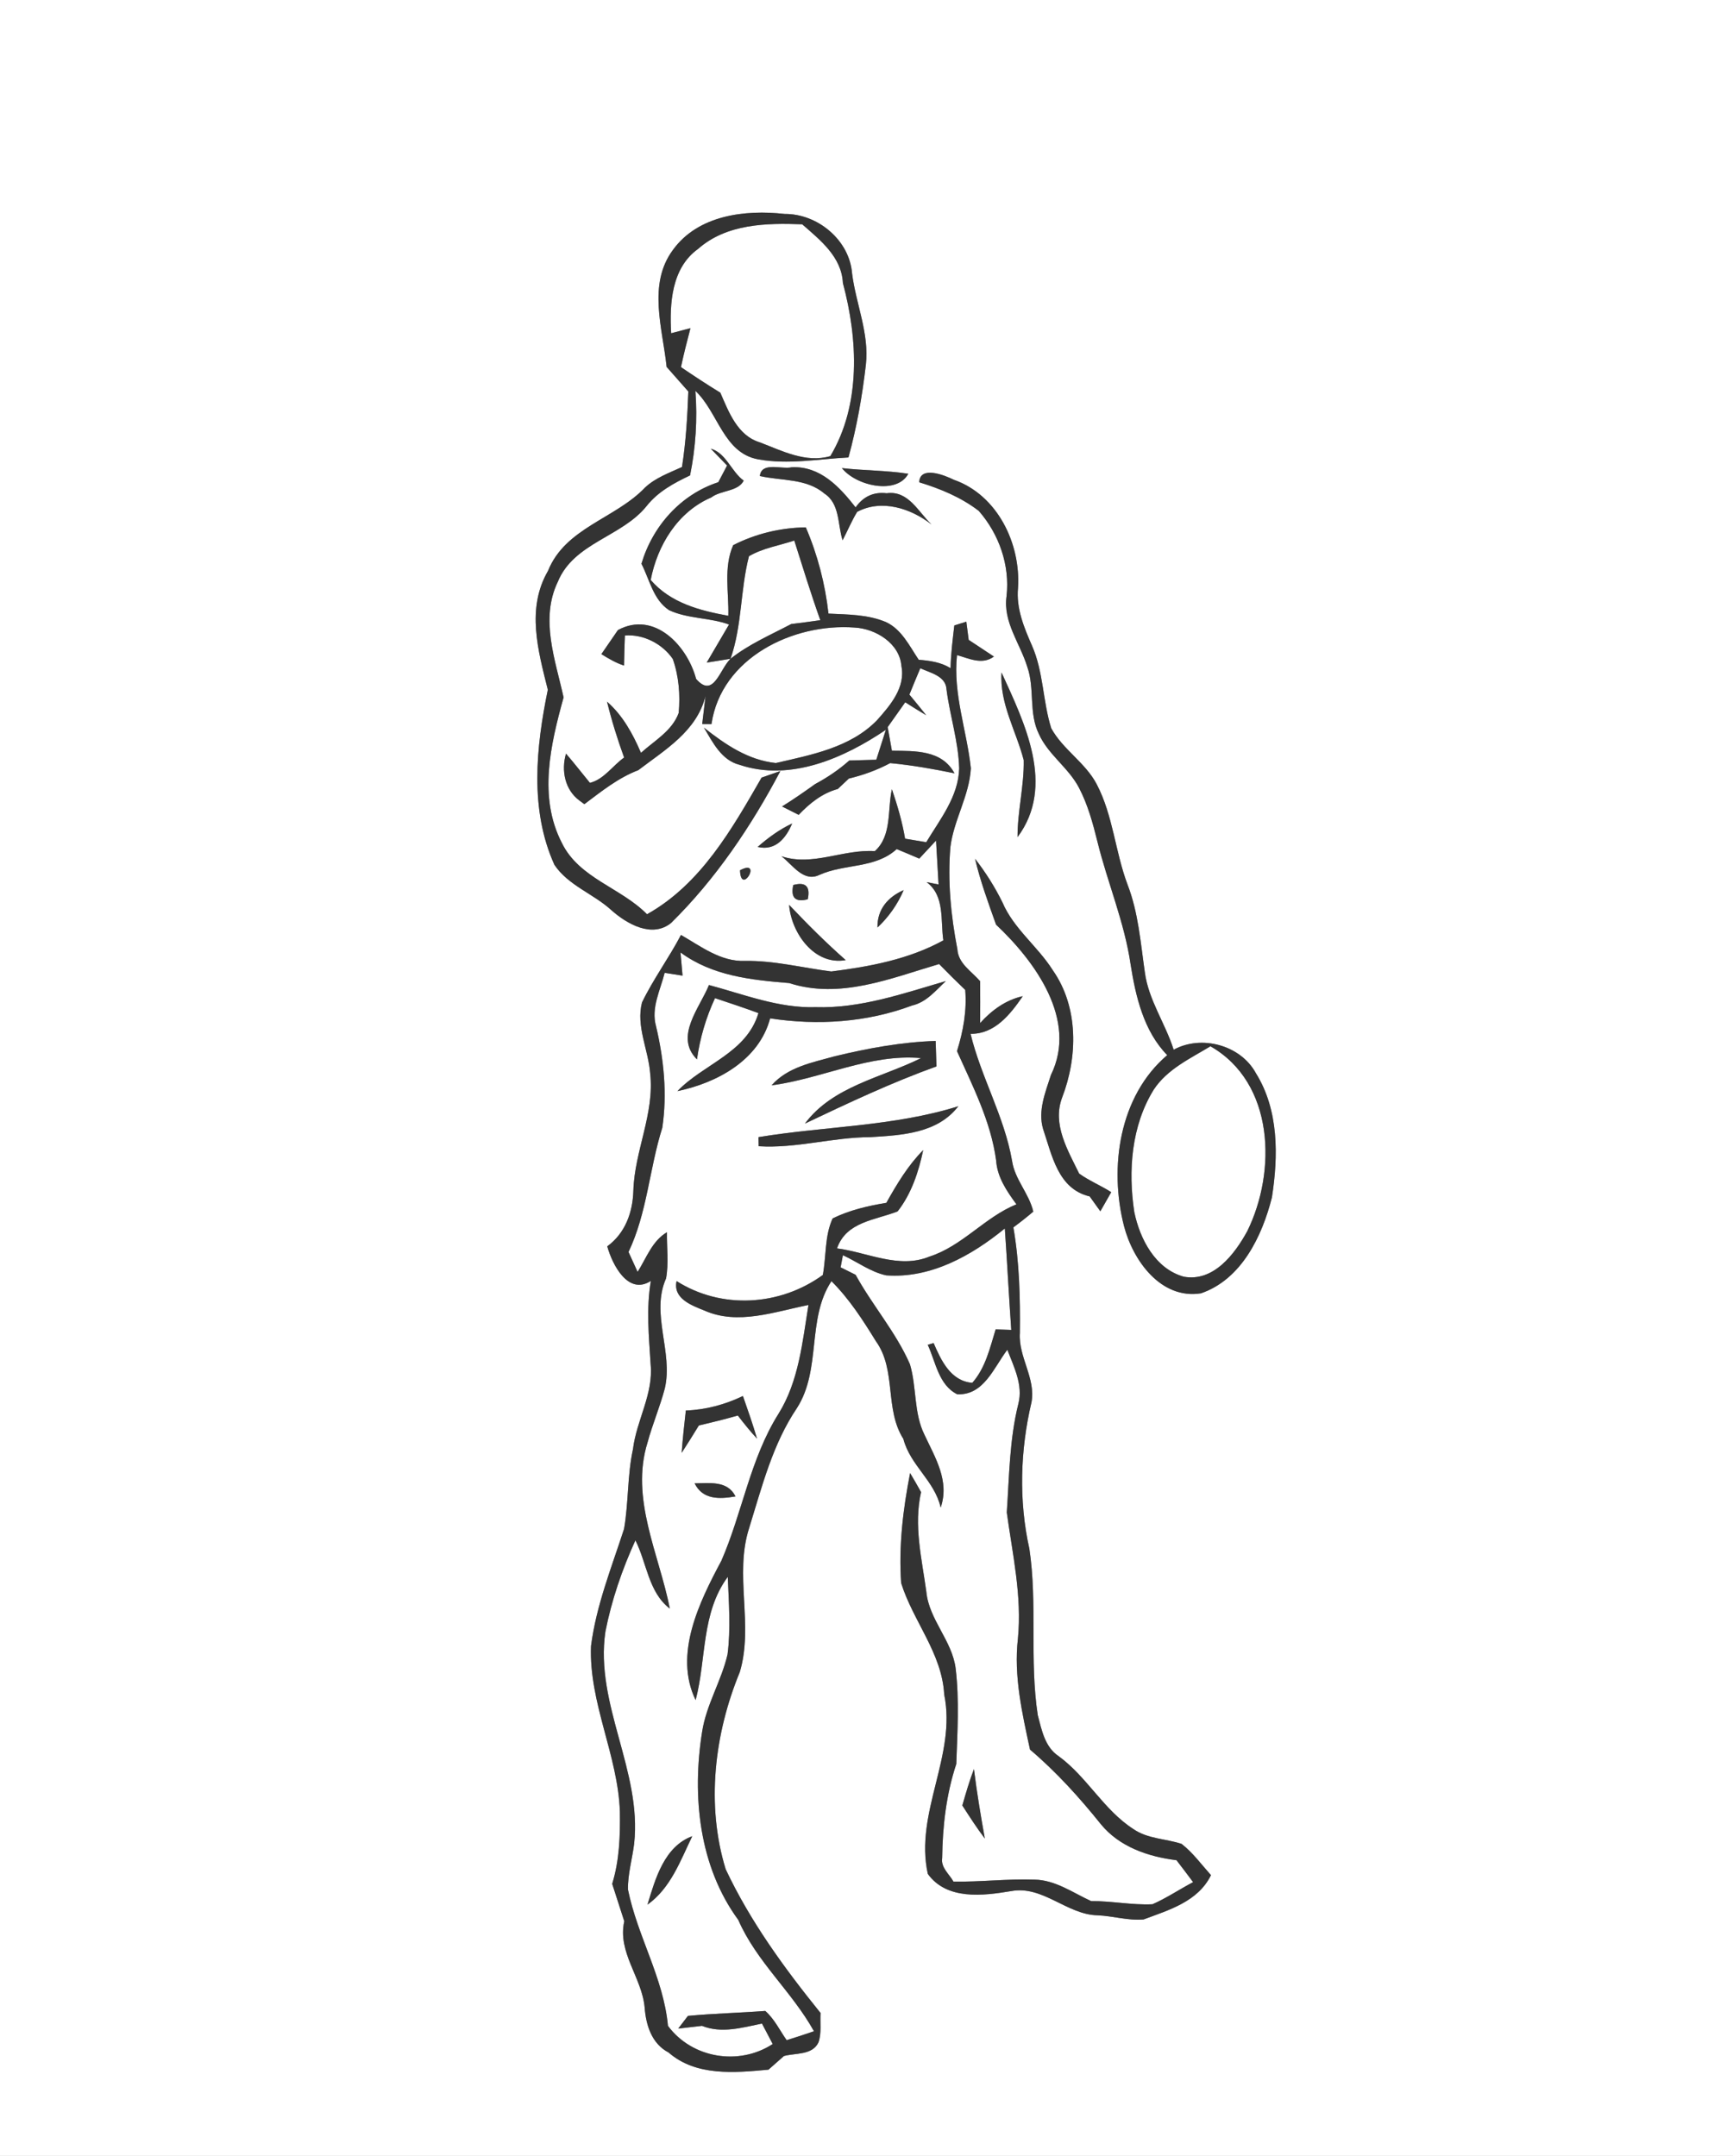 <?xml version="1.0" encoding="UTF-8" ?>
<!DOCTYPE svg PUBLIC "-//W3C//DTD SVG 1.1//EN" "http://www.w3.org/Graphics/SVG/1.1/DTD/svg11.dtd">
<svg width="221pt" height="275pt" viewBox="0 0 221 275" version="1.1" xmlns="http://www.w3.org/2000/svg">
<rect x="0" y="0" width="221" height="275" fill="#808080" stroke="none"/>
<g id="#ffffffff">
<path fill="#FFFFFF" opacity="1.00" d=" M 0.00 0.00 L 221.00 0.00 L 221.00 275.00 L 0.00 275.00 L 0.00 0.00 M 85.80 31.90 C 82.57 36.29 84.50 41.88 85.01 46.80 C 85.93 47.85 86.85 48.89 87.78 49.94 C 87.66 53.16 87.47 56.38 86.97 59.57 C 85.35 60.32 83.60 60.93 82.27 62.18 C 78.46 66.18 72.10 67.30 69.88 72.83 C 67.10 77.62 68.62 83.01 69.86 87.98 C 68.36 95.32 67.52 103.27 70.70 110.31 C 72.47 112.96 75.70 114.01 77.99 116.12 C 79.97 117.87 83.14 119.68 85.57 117.74 C 91.27 112.13 95.79 105.41 99.52 98.35 C 98.92 98.56 97.72 98.98 97.12 99.19 C 93.34 105.76 89.37 112.78 82.51 116.62 C 79.17 113.22 73.85 112.03 71.66 107.54 C 68.62 101.68 70.21 94.96 71.87 88.96 C 70.82 84.18 68.84 78.96 71.14 74.20 C 73.19 69.21 79.35 68.48 82.49 64.51 C 83.92 62.71 85.96 61.61 88.00 60.64 C 88.72 57.10 88.95 53.47 88.68 49.86 C 91.58 52.57 92.25 57.78 96.68 58.59 C 100.49 59.29 104.38 58.55 108.20 58.35 C 109.26 54.48 109.96 50.51 110.42 46.52 C 110.87 42.54 109.15 38.77 108.66 34.88 C 108.33 30.62 104.26 27.26 100.07 27.29 C 95.00 26.72 89.01 27.44 85.80 31.90 M 90.64 57.23 L 92.72 59.38 C 92.44 59.91 91.88 60.98 91.60 61.51 C 86.79 63.08 83.22 67.12 81.80 71.91 C 82.84 73.93 83.30 76.50 85.32 77.83 C 87.72 78.95 90.49 78.76 92.97 79.66 C 92.26 80.87 90.83 83.31 90.12 84.52 C 90.88 84.40 92.40 84.15 93.16 84.03 C 91.77 85.37 91.00 89.17 88.77 86.60 C 87.65 82.37 83.44 77.86 78.80 80.37 C 78.10 81.40 77.40 82.42 76.69 83.44 C 77.61 84.01 78.54 84.56 79.58 84.90 C 79.60 83.62 79.64 82.34 79.69 81.06 C 82.06 80.87 84.48 82.13 85.80 84.06 C 86.57 86.25 86.76 88.64 86.55 90.94 C 85.72 93.23 83.45 94.48 81.74 96.03 C 80.70 93.61 79.42 91.26 77.41 89.50 C 78.00 91.91 78.74 94.29 79.59 96.63 C 78.14 97.65 77.02 99.42 75.23 99.86 C 74.21 98.62 73.23 97.35 72.18 96.13 C 71.55 98.27 72.03 100.75 73.90 102.12 L 74.52 102.58 C 76.69 100.95 78.83 99.22 81.40 98.24 C 84.82 95.63 88.84 93.28 89.97 88.79 C 89.86 89.68 89.66 91.46 89.55 92.35 L 90.73 92.36 C 91.97 83.90 101.16 79.46 108.99 80.05 C 111.67 80.19 114.73 82.07 114.95 84.95 C 115.50 87.69 113.53 89.97 111.85 91.86 C 108.46 95.36 103.48 96.28 98.94 97.33 C 95.39 96.96 92.49 94.96 89.77 92.82 C 90.89 94.68 92.00 96.98 94.32 97.56 C 100.78 99.73 107.64 96.70 112.97 93.09 C 112.66 94.04 112.06 95.95 111.75 96.91 C 110.60 96.94 109.45 96.98 108.30 97.01 C 106.98 98.19 105.50 99.18 103.94 100.02 C 102.56 101.01 101.17 101.98 99.73 102.87 C 100.43 103.23 101.14 103.58 101.85 103.94 C 103.25 102.47 104.84 101.18 106.84 100.64 C 107.19 100.31 107.90 99.65 108.25 99.31 C 110.08 98.87 111.86 98.23 113.52 97.34 C 116.28 97.60 119.00 98.08 121.72 98.64 C 120.11 95.64 116.68 95.80 113.74 95.76 C 113.61 95.01 113.34 93.50 113.20 92.75 C 113.95 91.70 114.70 90.64 115.44 89.58 C 116.32 90.15 117.21 90.69 118.11 91.23 C 117.41 90.34 116.69 89.47 115.97 88.60 C 116.42 87.48 116.89 86.36 117.36 85.24 C 118.60 85.82 120.60 86.21 120.70 87.91 C 121.13 91.30 122.23 94.59 122.32 98.02 C 122.22 101.61 119.89 104.49 118.12 107.43 C 117.45 107.32 116.10 107.09 115.42 106.98 C 115.06 104.83 114.44 102.73 113.74 100.67 C 113.15 103.28 113.77 106.60 111.56 108.57 C 107.49 108.30 103.65 110.55 99.65 109.22 C 101.05 110.27 102.45 112.59 104.49 111.60 C 107.71 110.15 111.60 110.82 114.35 108.31 C 115.31 108.70 116.27 109.11 117.23 109.52 C 117.77 108.94 118.84 107.79 119.37 107.22 C 119.45 108.62 119.61 111.42 119.69 112.82 C 119.31 112.74 118.54 112.59 118.16 112.52 C 120.52 114.26 119.92 117.41 120.30 119.95 C 115.91 122.37 110.91 123.30 106.01 123.92 C 102.33 123.45 98.71 122.51 94.98 122.57 C 91.91 122.69 89.37 120.71 86.84 119.26 C 85.30 122.20 83.31 124.89 81.87 127.87 C 81.09 130.91 82.68 133.88 82.91 136.89 C 83.50 142.03 80.92 146.79 80.77 151.87 C 80.69 154.63 79.75 157.29 77.44 158.98 C 78.09 161.32 80.10 165.27 83.00 163.39 C 82.40 166.91 82.75 170.47 82.97 174.01 C 83.35 177.80 81.17 181.16 80.72 184.85 C 79.99 188.20 80.17 191.66 79.58 195.03 C 77.99 199.94 76.03 204.80 75.37 209.96 C 75.09 217.21 78.80 223.88 79.05 231.07 C 79.10 234.17 78.99 237.31 78.07 240.30 C 78.58 241.89 79.10 243.48 79.61 245.07 C 78.72 249.05 81.87 252.25 82.21 256.08 C 82.38 258.33 83.11 260.69 85.26 261.81 C 88.76 264.87 93.70 264.40 98.00 264.00 C 98.66 263.42 99.31 262.84 99.97 262.26 C 101.46 261.85 103.60 262.18 104.38 260.51 C 104.79 259.31 104.56 258.00 104.64 256.77 C 100.02 251.05 95.68 245.10 92.54 238.43 C 90.02 230.21 91.10 221.15 94.34 213.29 C 96.14 207.29 93.60 200.88 95.54 194.89 C 97.17 189.65 98.52 184.22 101.62 179.62 C 104.79 174.69 102.84 168.25 106.03 163.42 C 108.30 165.68 110.03 168.37 111.70 171.08 C 114.35 174.76 112.78 179.74 115.20 183.54 C 116.09 186.95 119.18 188.86 119.96 192.30 C 121.12 188.91 119.27 185.96 117.90 183.03 C 116.50 180.22 116.92 176.97 116.04 174.02 C 114.25 169.92 111.25 166.51 109.11 162.61 C 108.63 162.37 107.68 161.90 107.20 161.66 L 107.49 160.11 C 109.32 160.95 111.01 162.25 113.01 162.68 C 118.67 163.10 123.90 160.17 128.14 156.70 C 128.44 161.01 128.66 165.33 128.96 169.64 C 128.46 169.62 127.47 169.59 126.97 169.57 C 126.24 171.94 125.68 174.48 123.99 176.39 C 121.23 176.17 120.01 173.52 119.06 171.32 C 118.88 171.37 118.50 171.48 118.31 171.54 C 119.33 173.73 119.69 176.66 122.07 177.85 C 125.47 178.01 126.75 174.41 128.46 172.17 C 129.29 174.35 130.48 176.64 129.87 179.05 C 128.73 183.59 128.71 188.28 128.39 192.92 C 129.12 198.25 130.34 203.58 129.81 209.01 C 129.26 213.80 130.35 218.52 131.35 223.17 C 134.70 226.01 137.64 229.27 140.38 232.68 C 142.74 235.58 146.43 236.84 150.03 237.28 C 150.74 238.20 151.45 239.14 152.15 240.08 C 150.41 241.00 148.77 242.11 146.97 242.90 C 144.36 243.03 141.77 242.47 139.15 242.50 C 136.81 241.43 134.57 239.79 131.90 239.76 C 128.46 239.64 125.03 240.07 121.59 240.01 C 121.05 239.04 119.96 238.23 120.15 237.00 C 120.20 232.95 120.67 228.86 121.95 225.01 C 122.09 220.95 122.35 216.88 121.87 212.84 C 121.43 209.28 118.48 206.62 118.13 203.05 C 117.56 198.84 116.49 194.57 117.46 190.33 C 117.00 189.51 116.54 188.70 116.06 187.90 C 115.16 192.51 114.59 197.23 114.92 201.93 C 116.44 206.80 120.13 210.87 120.41 216.15 C 122.01 223.94 116.60 231.25 118.32 239.03 C 120.75 242.40 125.37 241.82 128.96 241.22 C 133.00 240.48 136.04 244.22 139.95 244.31 C 141.92 244.39 143.86 245.01 145.83 244.84 C 149.07 243.63 152.77 242.57 154.43 239.19 C 153.21 237.83 152.13 236.33 150.68 235.20 C 148.65 234.53 146.36 234.57 144.55 233.32 C 140.75 230.88 138.63 226.66 135.00 224.01 C 133.24 222.84 132.84 220.67 132.34 218.78 C 131.27 211.76 132.32 204.58 131.27 197.56 C 129.90 191.43 130.10 184.97 131.54 178.87 C 132.11 175.80 129.85 173.10 130.06 170.04 C 130.11 165.53 130.00 161.01 129.23 156.56 C 130.10 155.92 130.95 155.25 131.77 154.55 C 131.23 152.23 129.40 150.44 129.06 148.06 C 128.08 142.42 125.11 137.41 123.77 131.87 C 126.86 131.92 128.85 129.37 130.43 127.07 C 128.25 127.55 126.46 128.87 124.99 130.50 C 125.01 128.72 125.00 126.94 124.99 125.16 C 123.91 123.91 122.20 122.91 122.09 121.09 C 121.26 116.79 120.83 112.39 121.20 108.02 C 121.64 104.57 123.61 101.50 123.81 98.00 C 123.29 93.17 121.51 88.49 122.04 83.56 C 123.59 84.00 125.25 84.85 126.75 83.75 C 125.94 83.22 124.33 82.15 123.53 81.62 C 123.45 81.04 123.30 79.88 123.23 79.30 C 122.85 79.42 122.08 79.66 121.70 79.78 C 121.49 81.59 121.26 83.40 121.22 85.23 C 119.99 84.47 118.57 84.27 117.16 84.16 C 115.98 82.41 114.99 80.28 112.98 79.35 C 110.66 78.37 108.11 78.39 105.65 78.27 C 105.23 74.49 104.26 70.76 102.76 67.27 C 99.56 67.31 96.35 68.08 93.50 69.54 C 92.25 72.36 92.96 75.57 92.88 78.55 C 89.22 77.88 85.52 76.92 82.98 73.98 C 83.83 69.55 86.43 65.28 90.71 63.45 C 91.91 62.52 94.13 62.72 94.84 61.31 C 93.25 60.15 92.60 57.79 90.64 57.23 M 96.90 60.72 C 99.65 61.35 102.84 61.00 105.12 62.95 C 107.13 64.24 106.81 66.92 107.45 68.92 C 108.08 67.72 108.60 66.45 109.31 65.29 C 112.43 63.63 116.16 64.84 118.79 66.90 C 117.10 65.30 115.84 62.53 113.07 62.92 C 111.42 62.72 110.10 63.32 109.11 64.72 C 107.08 62.12 104.61 59.44 100.98 59.60 C 99.72 59.92 97.11 58.84 96.90 60.72 M 115.83 60.43 C 113.03 60.00 110.18 60.03 107.36 59.71 C 109.25 62.05 114.40 63.11 115.83 60.43 M 117.22 61.52 C 119.92 62.34 122.57 63.44 124.82 65.17 C 127.41 68.14 128.80 72.09 128.36 76.04 C 127.89 79.35 130.08 82.05 131.00 85.05 C 131.98 87.81 131.16 90.94 132.48 93.62 C 133.67 96.28 136.28 97.93 137.61 100.51 C 138.73 102.66 139.37 105.02 139.95 107.36 C 141.24 112.61 143.40 117.64 144.18 123.02 C 144.83 127.12 145.85 131.52 148.85 134.59 C 142.71 139.81 141.42 148.93 143.34 156.40 C 144.48 160.78 148.04 165.79 153.16 164.97 C 158.32 163.19 160.95 157.69 162.20 152.74 C 163.02 147.45 163.09 141.60 160.16 136.90 C 158.22 133.31 153.22 131.96 149.67 133.90 C 148.61 130.53 146.45 127.55 145.99 123.99 C 145.45 120.24 145.17 116.41 143.79 112.84 C 142.21 108.65 141.95 104.04 139.86 100.04 C 138.42 97.28 135.55 95.62 134.06 92.90 C 132.97 89.46 133.08 85.70 131.60 82.35 C 130.58 80.02 129.58 77.62 129.82 75.01 C 130.19 69.36 127.21 63.15 121.64 61.20 C 120.40 60.59 117.32 59.37 117.22 61.52 M 130.55 96.96 C 130.61 100.25 129.75 103.48 129.76 106.78 C 134.64 100.23 130.65 92.21 127.72 85.78 C 127.46 89.74 129.59 93.25 130.55 96.96 M 96.62 108.03 C 98.89 108.58 100.25 106.89 101.02 105.04 C 99.40 105.80 97.96 106.86 96.62 108.03 M 124.34 109.54 C 125.02 112.41 126.03 115.17 127.02 117.94 C 132.02 122.66 137.46 130.11 134.02 137.12 C 133.32 139.32 132.33 141.68 133.02 144.01 C 134.16 147.37 134.92 151.66 138.96 152.61 C 139.30 153.08 139.98 154.03 140.32 154.51 C 140.67 153.90 141.36 152.68 141.71 152.07 C 140.38 151.22 138.90 150.62 137.62 149.70 C 136.17 146.72 134.17 143.43 135.44 140.02 C 137.45 134.82 137.56 128.49 134.27 123.78 C 132.34 120.71 129.26 118.47 127.83 115.09 C 126.86 113.13 125.69 111.27 124.34 109.54 M 94.37 111.01 C 94.47 114.36 97.32 109.44 94.37 111.01 M 101.16 112.89 C 100.81 114.52 101.43 115.12 103.01 114.71 C 103.36 113.07 102.74 112.46 101.16 112.89 M 111.90 118.31 C 113.33 116.97 114.47 115.35 115.24 113.54 C 113.22 114.42 111.85 116.02 111.90 118.31 M 100.63 115.42 C 100.90 118.98 103.84 123.19 107.85 122.47 C 105.32 120.24 102.94 117.86 100.63 115.42 M 122.72 230.30 C 123.64 231.73 124.56 233.16 125.59 234.52 C 125.06 231.57 124.57 228.62 124.20 225.66 C 123.62 227.18 123.17 228.74 122.72 230.30 Z" />
<path fill="#FFFFFF" opacity="1.00" d=" M 89.01 31.76 C 92.65 28.54 97.71 28.44 102.30 28.61 C 104.61 30.63 107.32 32.76 107.49 36.10 C 109.42 43.29 109.81 51.62 105.89 58.18 C 102.78 59.09 99.75 57.52 96.91 56.43 C 94.05 55.57 92.94 52.57 91.86 50.09 C 90.16 49.05 88.49 47.95 86.84 46.83 C 87.19 45.16 87.62 43.51 88.05 41.86 C 87.44 42.02 86.20 42.35 85.59 42.51 C 85.37 38.72 85.63 34.19 89.01 31.76 Z" />
<path fill="#FFFFFF" opacity="1.00" d=" M 95.51 70.95 C 97.28 69.91 99.37 69.59 101.29 68.95 C 102.37 72.34 103.41 75.75 104.61 79.11 C 103.37 79.29 102.14 79.45 100.90 79.60 C 98.27 80.99 95.50 82.17 93.16 84.03 C 94.64 79.80 94.40 75.25 95.51 70.95 Z" />
<path fill="#FFFFFF" opacity="1.00" d=" M 86.78 121.49 C 90.85 124.49 95.78 125.00 100.65 125.40 C 107.12 127.49 113.59 124.79 119.76 122.97 C 120.85 124.09 121.96 125.19 123.09 126.27 C 123.31 128.93 122.83 131.56 122.04 134.08 C 124.06 138.58 126.37 143.08 127.03 148.02 C 127.17 150.17 128.40 151.95 129.62 153.62 C 125.57 155.27 122.73 158.94 118.52 160.29 C 114.63 161.89 110.62 159.74 106.74 159.24 C 107.92 155.82 111.61 155.65 114.47 154.52 C 116.23 152.27 117.15 149.47 117.73 146.70 C 115.79 148.66 114.37 151.04 113.03 153.43 C 110.68 153.82 108.33 154.36 106.18 155.42 C 105.15 157.65 105.38 160.24 104.93 162.63 C 99.49 166.59 92.02 167.06 86.28 163.41 C 85.80 165.64 88.17 166.50 89.83 167.17 C 94.11 169.07 98.79 167.31 103.10 166.46 C 102.33 171.18 101.87 176.17 99.29 180.32 C 95.67 186.06 94.67 192.95 91.99 199.09 C 89.19 204.33 85.88 211.02 88.71 216.86 C 90.10 211.60 89.40 205.76 92.81 201.14 C 92.94 204.43 93.20 207.75 92.78 211.03 C 92.00 214.41 90.07 217.44 89.54 220.89 C 88.23 229.07 89.13 238.05 94.15 244.90 C 96.48 250.24 101.00 254.05 103.80 259.10 C 102.64 259.50 101.48 259.88 100.32 260.24 C 99.43 258.98 98.76 257.54 97.59 256.51 C 94.31 256.76 91.00 256.83 87.73 257.14 C 87.42 257.54 86.80 258.36 86.49 258.76 C 87.50 258.65 88.51 258.53 89.52 258.41 C 92.03 259.42 94.65 258.63 97.17 258.12 C 97.52 258.78 98.20 260.08 98.54 260.73 C 94.24 263.54 88.25 262.56 85.18 258.41 C 84.62 252.31 81.28 246.97 80.08 241.02 C 80.05 239.04 80.63 237.12 80.87 235.17 C 81.88 225.90 75.85 217.41 77.20 208.14 C 77.99 204.12 79.33 200.21 81.03 196.48 C 82.49 199.36 82.69 203.11 85.42 205.19 C 84.05 198.23 80.34 191.15 82.58 183.99 C 83.21 181.66 84.17 179.43 84.78 177.10 C 85.87 172.45 82.94 167.56 84.94 163.07 C 85.29 161.13 85.02 159.13 85.05 157.18 C 83.15 158.31 82.44 160.46 81.31 162.24 C 81.02 161.60 80.44 160.34 80.15 159.70 C 82.54 154.69 82.80 149.09 84.46 143.85 C 85.10 139.54 84.66 135.12 83.66 130.90 C 83.00 128.56 84.21 126.31 84.76 124.09 C 85.33 124.18 86.47 124.36 87.04 124.45 C 86.98 123.71 86.84 122.23 86.78 121.49 M 88.88 135.13 C 89.26 132.42 90.03 129.80 91.18 127.32 C 93.03 127.94 94.89 128.55 96.72 129.23 C 95.19 134.33 89.73 135.70 86.39 139.18 C 91.44 138.13 96.79 135.24 98.21 129.90 C 104.27 130.83 110.55 130.42 116.31 128.26 C 118.13 127.85 119.33 126.35 120.62 125.14 C 115.20 126.72 109.74 128.65 104.01 128.47 C 99.30 128.62 94.88 126.84 90.41 125.65 C 89.22 128.59 85.97 132.23 88.88 135.13 M 106.47 134.73 C 103.61 135.53 100.46 136.10 98.40 138.44 C 104.81 137.60 110.91 134.38 117.46 134.97 C 112.42 137.47 106.19 138.56 102.65 143.32 C 108.15 140.71 113.67 138.10 119.42 136.03 C 119.38 134.95 119.35 133.86 119.32 132.78 C 114.98 132.92 110.69 133.71 106.47 134.73 M 96.73 145.05 L 96.75 146.21 C 101.55 146.51 106.21 145.06 111.00 145.05 C 115.02 144.80 119.54 144.58 122.21 141.11 C 113.95 143.70 105.22 143.65 96.73 145.05 M 87.46 179.92 C 87.26 181.71 87.06 183.51 86.93 185.32 C 87.68 184.17 88.40 183.00 89.12 181.83 C 90.79 181.44 92.44 181.03 94.09 180.56 C 94.87 181.57 95.67 182.57 96.54 183.51 C 96.00 181.67 95.37 179.87 94.74 178.07 C 92.45 179.17 90.00 179.83 87.46 179.92 M 88.58 189.21 C 89.62 191.32 91.74 191.23 93.79 190.88 C 92.77 188.81 90.46 189.21 88.58 189.21 M 82.57 242.95 C 85.54 240.83 86.76 237.35 88.28 234.22 C 84.71 235.54 83.57 239.65 82.57 242.95 Z" />
<path fill="#FFFFFF" opacity="1.00" d=" M 147.13 138.99 C 148.85 136.37 151.78 135.03 154.36 133.46 C 162.53 138.12 162.81 149.41 159.06 157.04 C 157.45 159.98 154.75 163.55 150.95 162.85 C 147.32 161.83 145.37 158.06 144.65 154.61 C 143.85 149.35 144.27 143.61 147.13 138.99 Z" />
</g>
<g id="#474846ff">
<path fill="#333333" opacity="1.00" d=" M 85.80 31.90 C 89.01 27.44 95.00 26.72 100.07 27.29 C 104.26 27.26 108.33 30.62 108.66 34.88 C 109.15 38.77 110.87 42.54 110.42 46.52 C 109.96 50.51 109.26 54.48 108.20 58.35 C 104.38 58.55 100.49 59.29 96.68 58.59 C 92.25 57.78 91.58 52.57 88.68 49.86 C 88.95 53.47 88.72 57.10 88.00 60.64 C 85.96 61.61 83.92 62.71 82.49 64.51 C 79.35 68.48 73.19 69.21 71.14 74.20 C 68.84 78.96 70.82 84.18 71.87 88.96 C 70.21 94.96 68.62 101.68 71.66 107.54 C 73.85 112.03 79.17 113.22 82.51 116.62 C 89.37 112.78 93.34 105.76 97.12 99.19 C 97.72 98.98 98.92 98.56 99.52 98.35 C 95.79 105.41 91.27 112.13 85.57 117.74 C 83.14 119.68 79.97 117.87 77.99 116.12 C 75.70 114.01 72.47 112.96 70.70 110.31 C 67.52 103.27 68.36 95.32 69.86 87.98 C 68.62 83.01 67.10 77.62 69.88 72.83 C 72.10 67.30 78.46 66.18 82.27 62.18 C 83.60 60.93 85.35 60.32 86.97 59.57 C 87.47 56.38 87.66 53.16 87.78 49.94 C 86.85 48.89 85.93 47.85 85.01 46.80 C 84.50 41.88 82.57 36.29 85.80 31.90 M 89.01 31.76 C 85.63 34.19 85.37 38.72 85.59 42.51 C 86.20 42.35 87.44 42.02 88.05 41.86 C 87.62 43.51 87.19 45.16 86.84 46.83 C 88.49 47.95 90.16 49.05 91.86 50.09 C 92.94 52.57 94.05 55.57 96.91 56.43 C 99.75 57.52 102.78 59.09 105.89 58.18 C 109.81 51.62 109.42 43.29 107.49 36.10 C 107.32 32.76 104.61 30.63 102.30 28.61 C 97.71 28.44 92.65 28.54 89.01 31.76 Z" />
<path fill="#333333" opacity="1.00" d=" M 90.64 57.23 C 92.60 57.79 93.25 60.15 94.84 61.31 C 94.13 62.72 91.91 62.52 90.71 63.45 C 86.43 65.28 83.83 69.55 82.98 73.98 C 85.52 76.92 89.22 77.88 92.88 78.55 C 92.96 75.57 92.25 72.36 93.50 69.54 C 96.35 68.08 99.56 67.31 102.76 67.27 C 104.26 70.76 105.23 74.49 105.65 78.27 C 108.11 78.39 110.66 78.37 112.98 79.35 C 114.99 80.28 115.98 82.41 117.16 84.16 C 118.57 84.27 119.99 84.47 121.22 85.23 C 121.26 83.40 121.49 81.59 121.70 79.78 C 122.08 79.66 122.85 79.42 123.23 79.30 C 123.30 79.88 123.45 81.04 123.53 81.62 C 124.33 82.15 125.94 83.22 126.75 83.75 C 125.25 84.85 123.59 84.00 122.04 83.56 C 121.51 88.49 123.29 93.17 123.81 98.00 C 123.61 101.50 121.64 104.57 121.20 108.02 C 120.83 112.39 121.26 116.79 122.09 121.09 C 122.20 122.91 123.91 123.91 124.99 125.16 C 125.00 126.94 125.01 128.72 124.99 130.50 C 126.46 128.87 128.25 127.55 130.43 127.07 C 128.85 129.37 126.86 131.92 123.77 131.87 C 125.11 137.41 128.08 142.42 129.06 148.06 C 129.40 150.44 131.23 152.23 131.77 154.55 C 130.95 155.25 130.10 155.92 129.23 156.56 C 130.00 161.01 130.11 165.53 130.06 170.04 C 129.85 173.10 132.11 175.80 131.54 178.87 C 130.10 184.97 129.90 191.43 131.27 197.56 C 132.32 204.58 131.27 211.76 132.34 218.78 C 132.84 220.67 133.24 222.84 135.00 224.01 C 138.63 226.66 140.75 230.88 144.55 233.32 C 146.36 234.57 148.65 234.53 150.68 235.20 C 152.13 236.33 153.21 237.83 154.43 239.19 C 152.77 242.57 149.07 243.63 145.83 244.84 C 143.86 245.01 141.92 244.39 139.95 244.31 C 136.04 244.22 133.00 240.48 128.96 241.22 C 125.37 241.82 120.75 242.40 118.32 239.03 C 116.60 231.25 122.01 223.94 120.41 216.15 C 120.13 210.87 116.44 206.80 114.92 201.93 C 114.59 197.23 115.16 192.51 116.06 187.90 C 116.54 188.70 117.00 189.51 117.46 190.33 C 116.49 194.57 117.56 198.84 118.13 203.05 C 118.48 206.62 121.43 209.28 121.87 212.84 C 122.35 216.88 122.09 220.95 121.95 225.01 C 120.67 228.86 120.20 232.95 120.15 237.00 C 119.96 238.23 121.05 239.04 121.59 240.01 C 125.03 240.07 128.46 239.64 131.90 239.76 C 134.57 239.79 136.81 241.43 139.15 242.50 C 141.77 242.47 144.36 243.03 146.97 242.90 C 148.77 242.11 150.41 241.00 152.15 240.08 C 151.45 239.14 150.74 238.20 150.03 237.28 C 146.43 236.84 142.74 235.58 140.38 232.68 C 137.64 229.27 134.70 226.01 131.35 223.17 C 130.35 218.52 129.26 213.80 129.81 209.01 C 130.34 203.58 129.12 198.25 128.39 192.92 C 128.71 188.28 128.73 183.59 129.87 179.05 C 130.48 176.64 129.29 174.35 128.46 172.17 C 126.75 174.41 125.47 178.01 122.07 177.85 C 119.69 176.66 119.33 173.73 118.31 171.54 C 118.50 171.48 118.88 171.37 119.06 171.32 C 120.01 173.52 121.23 176.17 123.99 176.39 C 125.68 174.48 126.24 171.94 126.97 169.57 C 127.47 169.59 128.46 169.62 128.96 169.64 C 128.66 165.33 128.44 161.01 128.14 156.70 C 123.90 160.17 118.67 163.10 113.01 162.68 C 111.01 162.25 109.32 160.95 107.49 160.11 L 107.20 161.66 C 107.68 161.90 108.63 162.37 109.11 162.61 C 111.25 166.51 114.25 169.92 116.04 174.02 C 116.92 176.97 116.50 180.22 117.90 183.03 C 119.27 185.96 121.12 188.91 119.96 192.30 C 119.18 188.86 116.09 186.95 115.20 183.54 C 112.78 179.74 114.35 174.76 111.70 171.08 C 110.03 168.37 108.30 165.68 106.03 163.42 C 102.84 168.25 104.79 174.69 101.62 179.62 C 98.52 184.22 97.17 189.65 95.54 194.89 C 93.60 200.88 96.14 207.29 94.34 213.29 C 91.10 221.15 90.02 230.21 92.54 238.43 C 95.68 245.10 100.02 251.05 104.64 256.77 C 104.56 258.00 104.79 259.31 104.38 260.51 C 103.60 262.18 101.46 261.85 99.97 262.26 C 99.31 262.84 98.66 263.42 98.00 264.00 C 93.70 264.40 88.76 264.87 85.26 261.81 C 83.11 260.69 82.38 258.33 82.21 256.08 C 81.87 252.25 78.72 249.05 79.61 245.07 C 79.10 243.48 78.58 241.89 78.07 240.30 C 78.99 237.31 79.10 234.17 79.05 231.07 C 78.80 223.88 75.09 217.21 75.37 209.96 C 76.03 204.80 77.99 199.94 79.58 195.03 C 80.17 191.66 79.99 188.20 80.72 184.85 C 81.17 181.16 83.35 177.80 82.97 174.01 C 82.75 170.47 82.40 166.91 83.00 163.39 C 80.10 165.27 78.09 161.32 77.44 158.98 C 79.75 157.29 80.69 154.63 80.77 151.87 C 80.92 146.79 83.50 142.03 82.91 136.89 C 82.68 133.88 81.09 130.91 81.87 127.87 C 83.31 124.89 85.30 122.20 86.84 119.26 C 89.37 120.71 91.91 122.69 94.98 122.57 C 98.71 122.51 102.33 123.45 106.01 123.92 C 110.91 123.30 115.91 122.37 120.30 119.95 C 119.92 117.41 120.52 114.26 118.16 112.52 C 118.54 112.59 119.31 112.74 119.69 112.82 C 119.61 111.42 119.45 108.62 119.37 107.22 C 118.84 107.79 117.77 108.94 117.23 109.52 C 116.27 109.11 115.31 108.70 114.35 108.31 C 111.60 110.82 107.71 110.15 104.49 111.60 C 102.45 112.59 101.05 110.27 99.65 109.22 C 103.65 110.55 107.49 108.30 111.56 108.57 C 113.77 106.60 113.15 103.28 113.74 100.67 C 114.44 102.73 115.06 104.83 115.42 106.98 C 116.10 107.09 117.45 107.32 118.12 107.43 C 119.89 104.49 122.22 101.61 122.32 98.02 C 122.23 94.59 121.13 91.30 120.70 87.91 C 120.60 86.21 118.60 85.82 117.36 85.24 C 116.89 86.36 116.42 87.48 115.97 88.60 C 116.69 89.47 117.41 90.34 118.11 91.23 C 117.21 90.69 116.32 90.15 115.44 89.58 C 114.70 90.64 113.95 91.70 113.20 92.75 C 113.34 93.50 113.61 95.01 113.74 95.76 C 116.68 95.80 120.11 95.64 121.72 98.64 C 119.00 98.08 116.28 97.60 113.52 97.34 C 111.86 98.23 110.08 98.87 108.25 99.31 C 107.90 99.65 107.19 100.31 106.84 100.64 C 104.84 101.18 103.25 102.47 101.85 103.94 C 101.14 103.58 100.43 103.23 99.73 102.87 C 101.17 101.98 102.56 101.01 103.94 100.02 C 105.50 99.18 106.98 98.19 108.30 97.01 C 109.45 96.98 110.60 96.94 111.75 96.91 C 112.06 95.95 112.66 94.04 112.97 93.09 C 107.64 96.70 100.78 99.73 94.32 97.56 C 92.00 96.98 90.89 94.68 89.77 92.82 C 92.49 94.96 95.39 96.96 98.94 97.33 C 103.48 96.28 108.46 95.36 111.85 91.86 C 113.53 89.97 115.50 87.69 114.95 84.95 C 114.73 82.07 111.67 80.19 108.99 80.05 C 101.16 79.46 91.97 83.90 90.73 92.36 L 89.55 92.35 C 89.66 91.46 89.86 89.68 89.97 88.79 C 88.84 93.28 84.82 95.63 81.40 98.24 C 78.83 99.22 76.69 100.95 74.52 102.58 L 73.90 102.12 C 72.03 100.75 71.55 98.27 72.18 96.13 C 73.23 97.35 74.21 98.62 75.23 99.86 C 77.02 99.42 78.14 97.65 79.59 96.63 C 78.74 94.29 78.00 91.91 77.41 89.50 C 79.42 91.26 80.70 93.61 81.74 96.03 C 83.45 94.48 85.72 93.23 86.55 90.94 C 86.76 88.64 86.57 86.25 85.80 84.06 C 84.48 82.13 82.06 80.87 79.69 81.06 C 79.64 82.34 79.60 83.62 79.58 84.90 C 78.54 84.56 77.61 84.01 76.69 83.44 C 77.40 82.42 78.10 81.40 78.80 80.37 C 83.44 77.86 87.65 82.37 88.77 86.60 C 91.00 89.17 91.77 85.37 93.16 84.03 C 95.50 82.17 98.27 80.99 100.90 79.60 C 102.14 79.45 103.37 79.29 104.61 79.11 C 103.41 75.75 102.37 72.34 101.29 68.95 C 99.37 69.59 97.28 69.91 95.51 70.95 C 94.40 75.25 94.64 79.80 93.16 84.03 C 92.40 84.15 90.88 84.40 90.12 84.52 C 90.83 83.31 92.26 80.87 92.97 79.66 C 90.49 78.76 87.72 78.95 85.32 77.83 C 83.30 76.50 82.84 73.93 81.80 71.91 C 83.22 67.12 86.79 63.08 91.60 61.51 C 91.88 60.98 92.44 59.91 92.72 59.38 L 90.64 57.23 M 86.78 121.49 C 86.84 122.23 86.98 123.71 87.04 124.45 C 86.47 124.36 85.33 124.18 84.76 124.09 C 84.21 126.31 83.00 128.56 83.66 130.90 C 84.66 135.12 85.10 139.54 84.46 143.85 C 82.80 149.09 82.54 154.69 80.15 159.70 C 80.44 160.34 81.02 161.60 81.31 162.24 C 82.44 160.46 83.15 158.31 85.05 157.18 C 85.02 159.13 85.29 161.13 84.94 163.07 C 82.94 167.56 85.87 172.45 84.78 177.10 C 84.17 179.43 83.21 181.66 82.58 183.99 C 80.34 191.15 84.05 198.23 85.42 205.19 C 82.69 203.11 82.49 199.36 81.03 196.48 C 79.33 200.21 77.99 204.12 77.20 208.14 C 75.85 217.41 81.88 225.90 80.87 235.17 C 80.63 237.12 80.05 239.04 80.08 241.02 C 81.28 246.97 84.62 252.31 85.18 258.41 C 88.25 262.56 94.24 263.54 98.54 260.73 C 98.20 260.08 97.52 258.78 97.17 258.12 C 94.65 258.63 92.03 259.42 89.52 258.41 C 88.51 258.53 87.50 258.65 86.49 258.76 C 86.80 258.36 87.42 257.54 87.73 257.14 C 91.00 256.83 94.31 256.76 97.59 256.51 C 98.76 257.54 99.43 258.98 100.32 260.24 C 101.48 259.88 102.64 259.50 103.80 259.10 C 101.00 254.05 96.48 250.24 94.15 244.90 C 89.13 238.05 88.23 229.07 89.54 220.89 C 90.07 217.44 92.00 214.41 92.78 211.03 C 93.20 207.75 92.94 204.43 92.81 201.14 C 89.40 205.76 90.10 211.60 88.71 216.86 C 85.88 211.02 89.19 204.33 91.99 199.09 C 94.67 192.95 95.67 186.06 99.29 180.32 C 101.87 176.17 102.33 171.18 103.10 166.46 C 98.79 167.31 94.11 169.07 89.83 167.17 C 88.17 166.50 85.80 165.64 86.28 163.41 C 92.02 167.06 99.49 166.59 104.93 162.63 C 105.38 160.24 105.15 157.65 106.18 155.42 C 108.33 154.36 110.68 153.82 113.03 153.43 C 114.37 151.04 115.79 148.66 117.73 146.70 C 117.15 149.47 116.23 152.27 114.47 154.52 C 111.61 155.65 107.92 155.82 106.74 159.24 C 110.62 159.74 114.63 161.89 118.52 160.29 C 122.73 158.94 125.57 155.27 129.62 153.62 C 128.40 151.95 127.17 150.17 127.03 148.02 C 126.37 143.08 124.06 138.58 122.04 134.08 C 122.83 131.56 123.31 128.93 123.09 126.27 C 121.96 125.19 120.85 124.09 119.76 122.97 C 113.59 124.79 107.12 127.49 100.65 125.40 C 95.78 125.00 90.85 124.49 86.78 121.49 Z" />
<path fill="#333333" opacity="1.00" d=" M 96.90 60.72 C 97.11 58.84 99.72 59.92 100.98 59.60 C 104.61 59.44 107.08 62.12 109.11 64.72 C 110.10 63.32 111.42 62.72 113.07 62.92 C 115.84 62.53 117.10 65.30 118.79 66.90 C 116.16 64.84 112.43 63.63 109.31 65.29 C 108.60 66.45 108.08 67.72 107.45 68.92 C 106.81 66.92 107.13 64.24 105.12 62.95 C 102.84 61.00 99.65 61.35 96.90 60.72 Z" />
<path fill="#333333" opacity="1.00" d=" M 115.83 60.43 C 114.40 63.11 109.25 62.05 107.36 59.71 C 110.18 60.03 113.03 60.00 115.83 60.43 Z" />
<path fill="#333333" opacity="1.00" d=" M 117.22 61.52 C 117.32 59.37 120.40 60.59 121.64 61.20 C 127.21 63.15 130.19 69.36 129.82 75.01 C 129.58 77.62 130.58 80.02 131.60 82.35 C 133.08 85.70 132.97 89.46 134.06 92.90 C 135.55 95.62 138.42 97.28 139.86 100.04 C 141.95 104.04 142.21 108.65 143.79 112.84 C 145.17 116.41 145.45 120.24 145.99 123.99 C 146.45 127.55 148.61 130.53 149.67 133.90 C 153.22 131.96 158.22 133.31 160.16 136.90 C 163.09 141.60 163.02 147.45 162.20 152.74 C 160.95 157.69 158.32 163.19 153.16 164.97 C 148.04 165.79 144.48 160.78 143.34 156.40 C 141.42 148.93 142.71 139.81 148.85 134.59 C 145.85 131.52 144.83 127.12 144.18 123.02 C 143.40 117.64 141.24 112.61 139.95 107.36 C 139.37 105.02 138.73 102.66 137.61 100.51 C 136.28 97.93 133.67 96.28 132.48 93.62 C 131.16 90.94 131.98 87.81 131.00 85.05 C 130.08 82.05 127.89 79.35 128.36 76.04 C 128.80 72.09 127.41 68.14 124.82 65.17 C 122.57 63.44 119.92 62.34 117.22 61.52 M 147.13 138.99 C 144.27 143.61 143.85 149.35 144.65 154.61 C 145.37 158.06 147.32 161.83 150.95 162.85 C 154.75 163.55 157.45 159.98 159.06 157.04 C 162.81 149.41 162.53 138.12 154.36 133.46 C 151.78 135.03 148.85 136.37 147.13 138.99 Z" />
<path fill="#333333" opacity="1.00" d=" M 130.55 96.96 C 129.59 93.25 127.46 89.74 127.72 85.78 C 130.65 92.21 134.64 100.23 129.76 106.78 C 129.75 103.48 130.61 100.25 130.55 96.96 Z" />
<path fill="#333333" opacity="1.00" d=" M 96.62 108.03 C 97.96 106.86 99.40 105.80 101.02 105.04 C 100.25 106.89 98.89 108.58 96.62 108.03 Z" />
<path fill="#333333" opacity="1.00" d=" M 124.34 109.54 C 125.69 111.27 126.86 113.13 127.83 115.09 C 129.26 118.47 132.34 120.71 134.27 123.78 C 137.56 128.49 137.45 134.82 135.44 140.02 C 134.17 143.43 136.17 146.72 137.62 149.70 C 138.90 150.62 140.38 151.22 141.71 152.07 C 141.36 152.68 140.67 153.90 140.32 154.51 C 139.98 154.03 139.30 153.08 138.96 152.61 C 134.92 151.66 134.16 147.37 133.02 144.01 C 132.33 141.68 133.32 139.32 134.02 137.12 C 137.46 130.11 132.02 122.66 127.02 117.94 C 126.03 115.17 125.02 112.41 124.34 109.54 Z" />
<path fill="#333333" opacity="1.00" d=" M 94.37 111.01 C 97.32 109.44 94.47 114.36 94.37 111.01 Z" />
<path fill="#333333" opacity="1.00" d=" M 101.16 112.89 C 102.74 112.46 103.36 113.07 103.01 114.71 C 101.43 115.12 100.81 114.52 101.16 112.89 Z" />
<path fill="#333333" opacity="1.00" d=" M 111.90 118.31 C 111.85 116.02 113.22 114.42 115.24 113.54 C 114.47 115.35 113.33 116.97 111.90 118.31 Z" />
<path fill="#333333" opacity="1.00" d=" M 100.63 115.42 C 102.94 117.86 105.32 120.24 107.85 122.47 C 103.84 123.19 100.90 118.98 100.63 115.42 Z" />
<path fill="#333333" opacity="1.00" d=" M 88.88 135.13 C 85.97 132.23 89.22 128.59 90.41 125.65 C 94.88 126.84 99.30 128.62 104.01 128.47 C 109.74 128.65 115.20 126.72 120.62 125.14 C 119.33 126.35 118.13 127.85 116.31 128.26 C 110.55 130.42 104.27 130.83 98.21 129.90 C 96.79 135.24 91.44 138.13 86.39 139.18 C 89.73 135.70 95.19 134.33 96.72 129.23 C 94.89 128.55 93.03 127.94 91.18 127.32 C 90.03 129.80 89.26 132.42 88.88 135.13 Z" />
<path fill="#333333" opacity="1.00" d=" M 106.47 134.73 C 110.69 133.71 114.98 132.92 119.32 132.78 C 119.35 133.86 119.38 134.95 119.42 136.03 C 113.67 138.10 108.15 140.71 102.65 143.32 C 106.19 138.56 112.42 137.47 117.46 134.97 C 110.91 134.38 104.81 137.60 98.40 138.44 C 100.46 136.10 103.61 135.53 106.47 134.73 Z" />
<path fill="#333333" opacity="1.00" d=" M 96.73 145.05 C 105.22 143.65 113.95 143.70 122.21 141.11 C 119.54 144.58 115.02 144.80 111.00 145.05 C 106.21 145.06 101.55 146.51 96.75 146.21 L 96.73 145.05 Z" />
<path fill="#333333" opacity="1.00" d=" M 87.46 179.92 C 90.00 179.83 92.45 179.17 94.74 178.07 C 95.37 179.87 96.00 181.67 96.54 183.51 C 95.67 182.57 94.87 181.57 94.09 180.56 C 92.44 181.03 90.79 181.44 89.12 181.83 C 88.40 183.00 87.68 184.17 86.93 185.32 C 87.06 183.51 87.26 181.71 87.46 179.92 Z" />
<path fill="#333333" opacity="1.00" d=" M 88.58 189.21 C 90.46 189.21 92.77 188.81 93.79 190.88 C 91.74 191.23 89.62 191.32 88.58 189.21 Z" />
<path fill="#333333" opacity="1.00" d=" M 122.72 230.30 C 123.17 228.74 123.62 227.18 124.20 225.66 C 124.57 228.62 125.06 231.57 125.59 234.52 C 124.56 233.16 123.64 231.73 122.72 230.30 Z" />
<path fill="#333333" opacity="1.00" d=" M 82.57 242.95 C 83.57 239.65 84.71 235.54 88.28 234.22 C 86.76 237.35 85.54 240.83 82.57 242.95 Z" />
</g>
</svg>
